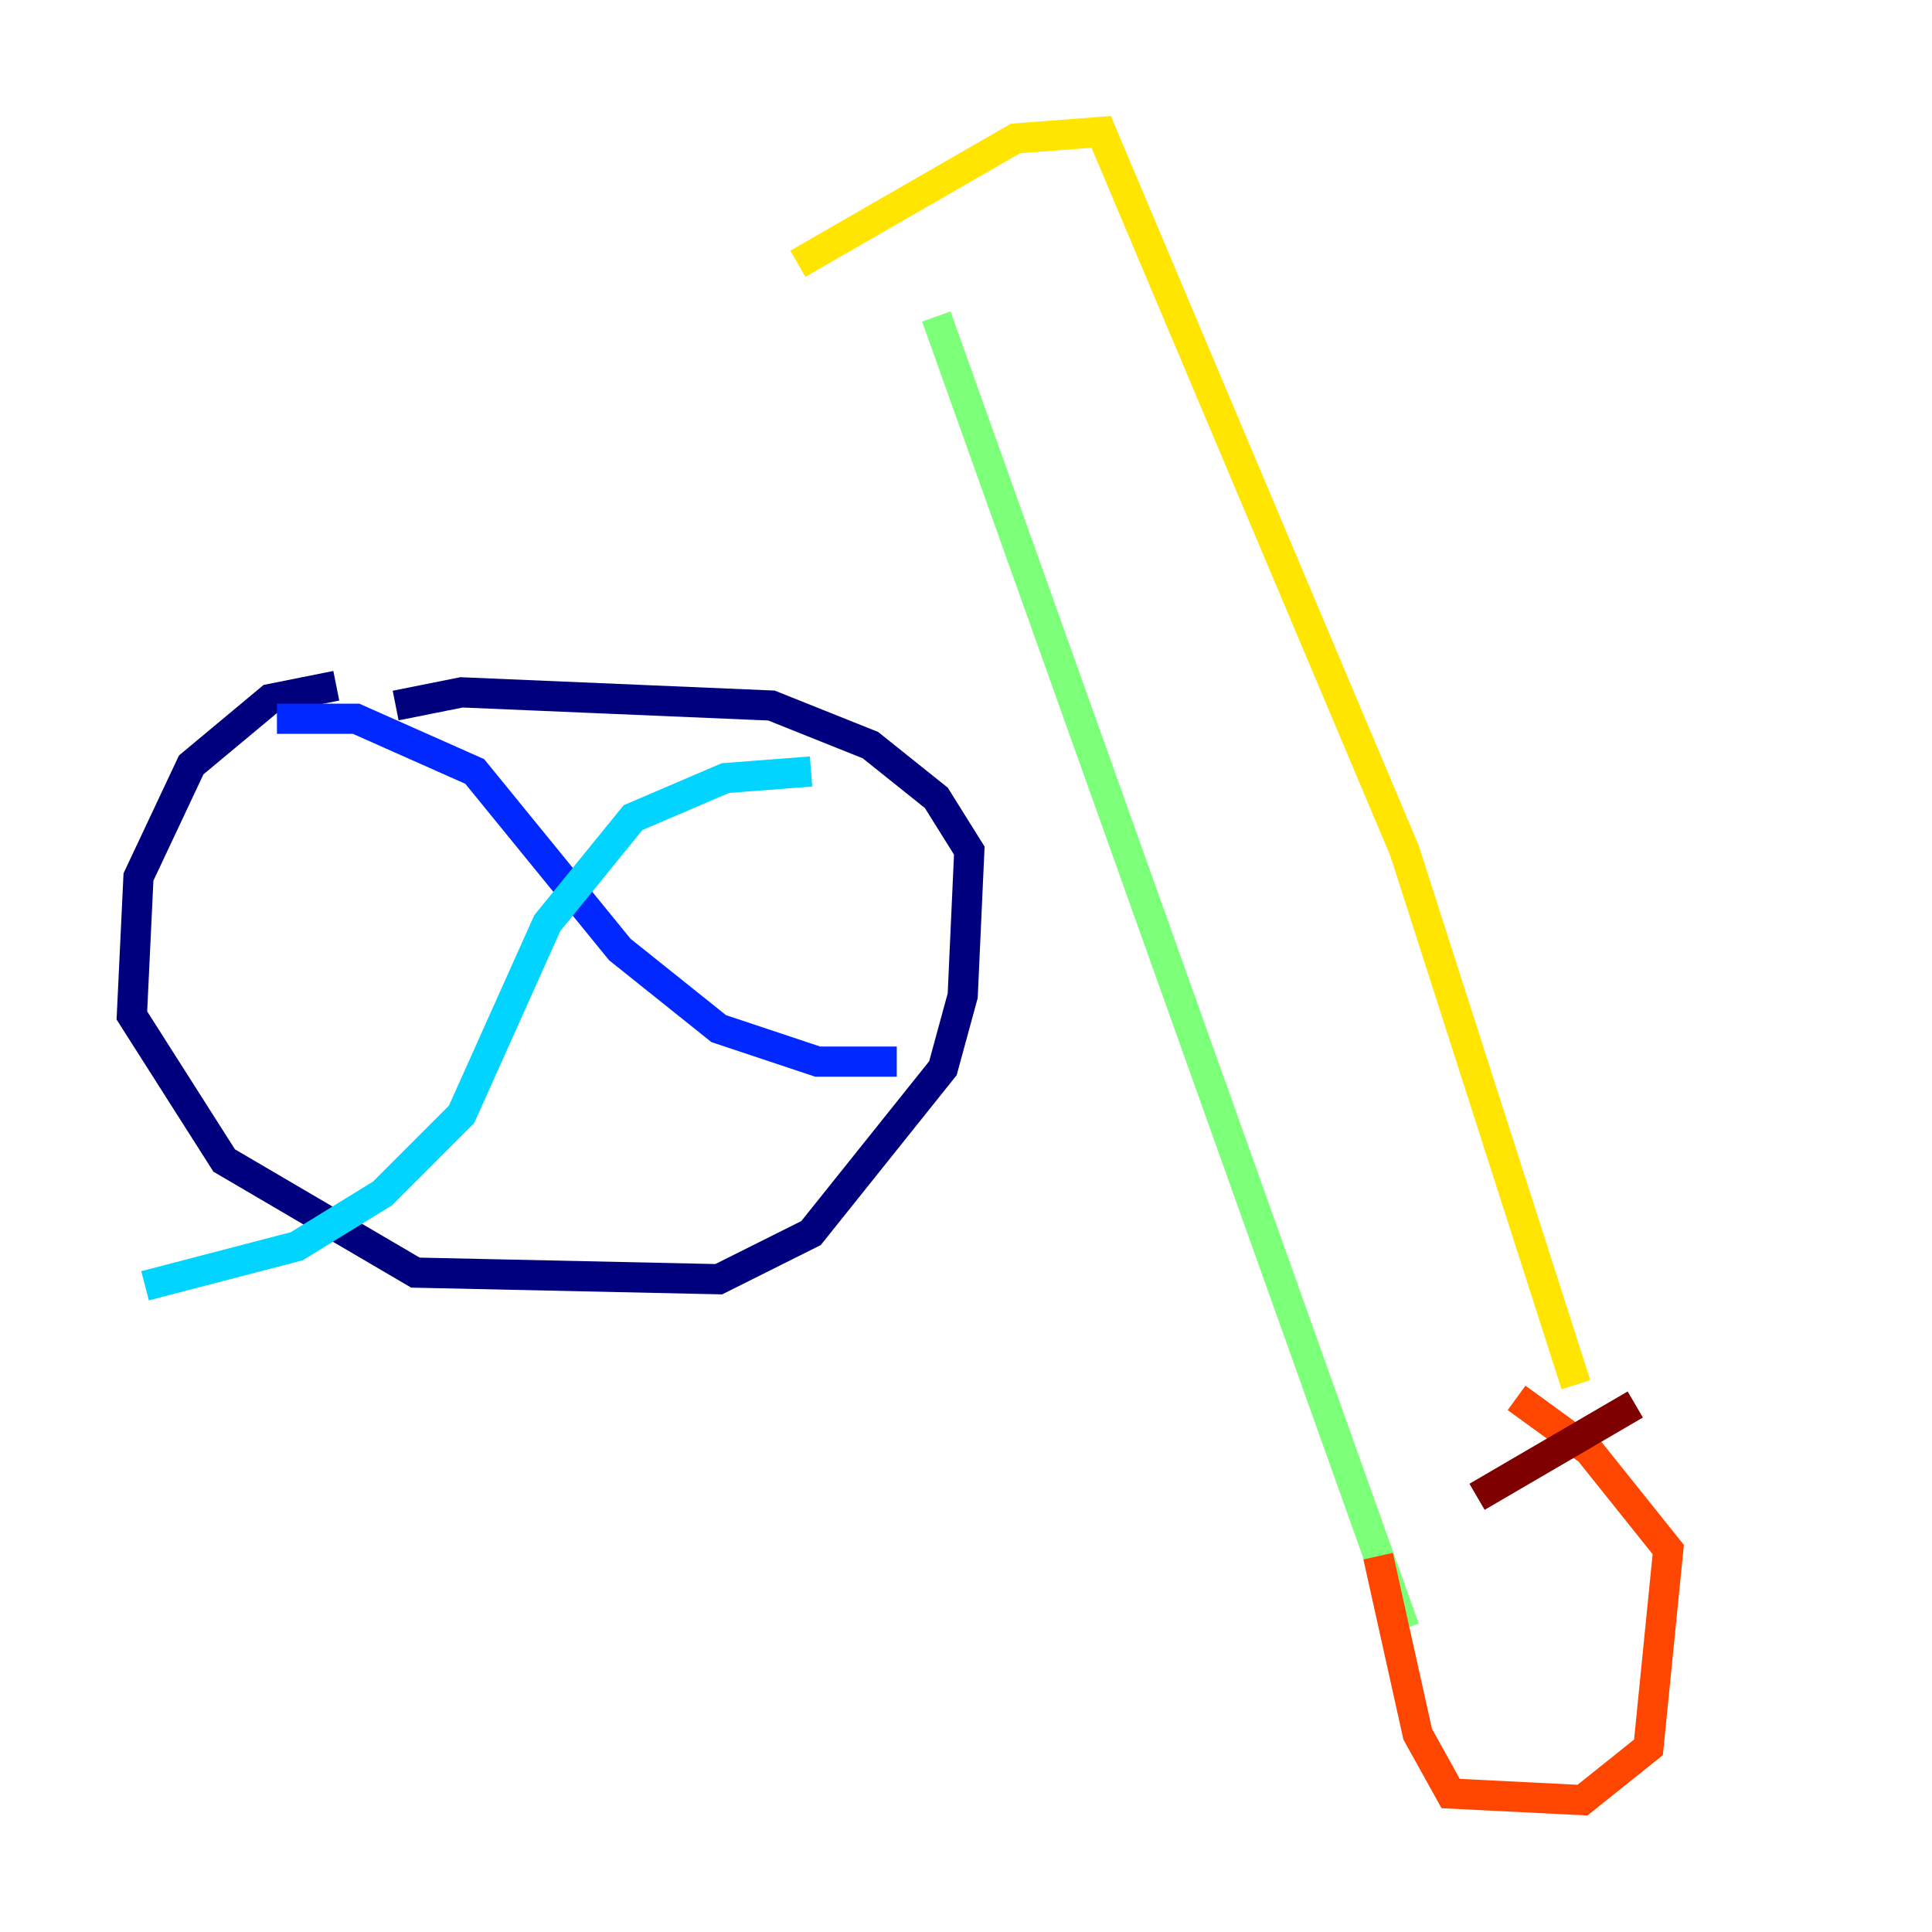 <?xml version="1.0" encoding="utf-8" ?>
<svg baseProfile="tiny" height="128" version="1.2" viewBox="0,0,128,128" width="128" xmlns="http://www.w3.org/2000/svg" xmlns:ev="http://www.w3.org/2001/xml-events" xmlns:xlink="http://www.w3.org/1999/xlink"><defs /><polyline fill="none" points="22.28,45.433 17.911,46.307 12.669,50.676 9.174,58.102 8.737,67.276 14.853,76.887 27.522,84.314 47.618,84.751 53.734,81.693 62.471,70.771 63.782,65.966 64.218,56.355 62.034,52.86 57.666,49.365 51.113,46.744 30.58,45.87 26.212,46.744" stroke="#00007f" stroke-width="2" /><polyline fill="none" points="18.348,47.618 23.59,47.618 31.454,51.113 41.065,62.908 47.618,68.15 54.171,70.335 59.413,70.335" stroke="#0028ff" stroke-width="2" /><polyline fill="none" points="53.734,51.113 48.055,51.55 41.939,54.171 36.259,61.16 30.58,73.829 25.338,79.072 19.659,82.567 9.611,85.188" stroke="#00d4ff" stroke-width="2" /><polyline fill="none" points="62.034,20.969 93.051,107.904" stroke="#7cff79" stroke-width="2" /><polyline fill="none" points="52.86,17.474 67.276,9.174 72.956,8.737 93.051,56.355 104.41,91.741" stroke="#ffe500" stroke-width="2" /><polyline fill="none" points="91.304,103.099 93.925,114.894 96.109,118.826 104.846,119.263 109.215,115.768 110.526,102.662 105.283,96.109 100.478,92.614" stroke="#ff4600" stroke-width="2" /><polyline fill="none" points="97.857,99.167 108.341,93.051" stroke="#7f0000" stroke-width="2" /></svg>